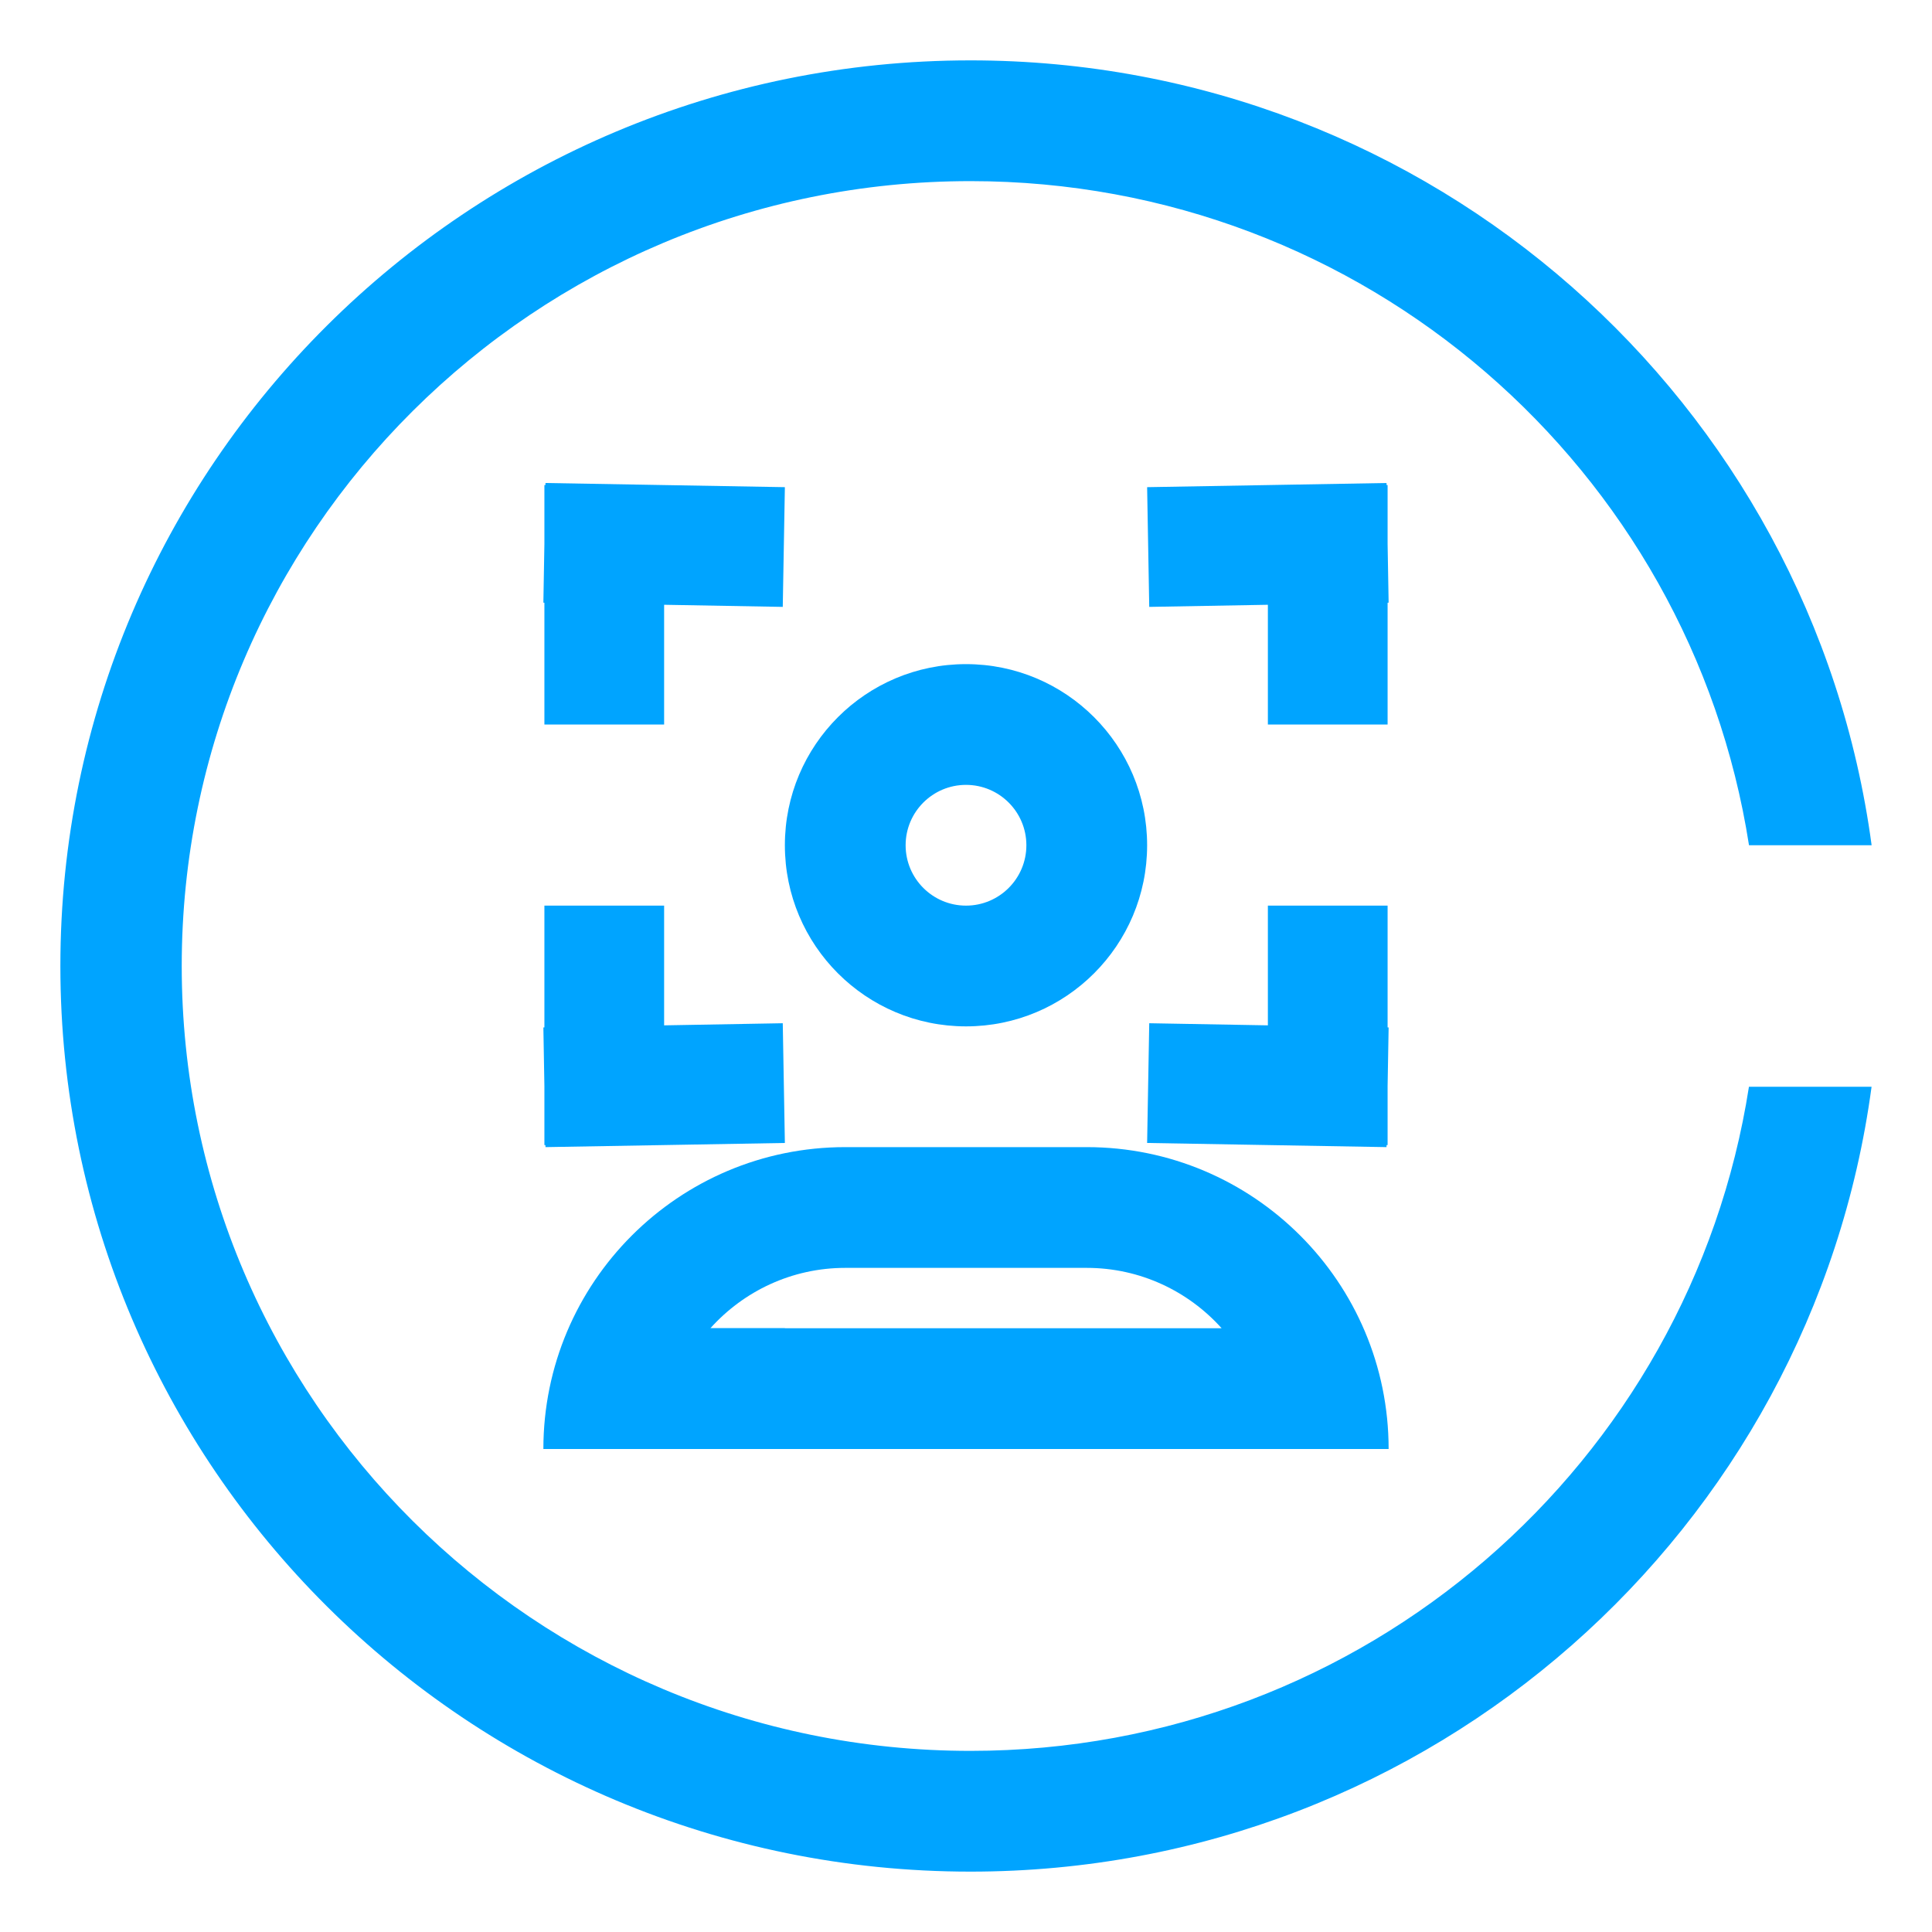 <?xml version="1.0" encoding="UTF-8"?>
<svg width="32px" height="32px" viewBox="0 0 32 32" version="1.1" xmlns="http://www.w3.org/2000/svg" xmlns:xlink="http://www.w3.org/1999/xlink">
    <!-- Generator: Sketch 54.1 (76490) - https://sketchapp.com -->
    <title>身份认证服务-32px</title>
    <desc>Created with Sketch.</desc>
    <g id="身份认证服务-32px" stroke="none" stroke-width="1" fill="none" fill-rule="evenodd">
        <rect id="Rectangle-Copy" fill="#444444" opacity="0" x="0" y="0" width="32" height="32"></rect>
        <g id="Group" transform="translate(1, 1)" fill="#00A4FF" fill-rule="nonzero">
            <path d="M15.074,28 C7.859,28 2.01,22.18 2.01,15 C2.01,7.82 7.859,2 15.074,2 C21.605,2 26.999,6.772 27.969,13 L30,13 C29.014,5.664 22.716,0 15.074,0 C6.749,0 0,6.716 0,15 C0,23.284 6.749,30 15.074,30 C22.716,30 29.014,24.336 29.999,17 L27.968,17 C26.999,23.228 21.605,28 15.074,28 Z" id="Shape"></path>
        </g>
        <path d="M16,17 C17.657,17 19,15.657 19,14 C19,12.343 17.657,11 16,11 C14.343,11 13,12.343 13,14 C13,15.657 14.343,17 16,17 Z M16,15 C15.448,15 15,14.552 15,14 C15,13.448 15.448,13 16,13 C16.552,13 17,13.448 17,14 C17,14.552 16.552,15 16,15 Z" id="Oval" fill="#00A4FF" fill-rule="nonzero"></path>
        <path d="M11.766,22 L20.234,22 C19.684,21.387 18.886,21 18,21 L18,19 C20.761,19 23,21.238 23,24 L21,24 L11,24 L9,24 C9,21.239 11.239,19 14,19 L14,21 C13.114,21 12.316,21.387 11.766,22 Z M18,21 L14,21 L14,19 L18,19 L18,21 Z" id="形状结合" fill="#00A4FF"></path>
        <path d="M9.034,8.034 L9.035,8 L13,8.069 L12.965,10.052 L11,10.017 L11,12 L9.017,12 L9.017,9.983 L9,9.982 L9.017,9.008 L9.017,8.034 L9.034,8.034 Z" id="Combined-Shape" fill="#00A4FF"></path>
        <path d="M19.034,8.034 L19.035,8 L23,8.069 L22.965,10.052 L21,10.017 L21,12 L19.017,12 L19.017,9.983 L19,9.982 L19.017,9.008 L19.017,8.034 L19.034,8.034 Z" id="Combined-Shape-Copy-10" fill="#00A4FF" transform="translate(21, 10) scale(-1, 1) translate(-21, -10) "></path>
        <path d="M19.034,15.034 L19.035,15 L23,15.069 L22.965,17.052 L21,17.017 L21,19 L19.017,19 L19.017,16.983 L19,16.982 L19.017,16.008 L19.017,15.034 L19.034,15.034 Z" id="Combined-Shape-Copy-11" fill="#00A4FF" transform="translate(21, 17) scale(-1, -1) translate(-21, -17) "></path>
        <path d="M9.034,15.034 L9.035,15 L13,15.069 L12.965,17.052 L11,17.017 L11,19 L9.017,19 L9.017,16.983 L9,16.982 L9.017,16.008 L9.017,15.034 L9.034,15.034 Z" id="Combined-Shape-Copy-12" fill="#00A4FF" transform="translate(11, 17) scale(1, -1) translate(-11, -17) "></path>
        <rect id="矩形复制" fill="#00A4FF" x="10" y="22" width="3" height="2"></rect>
    </g>
</svg>